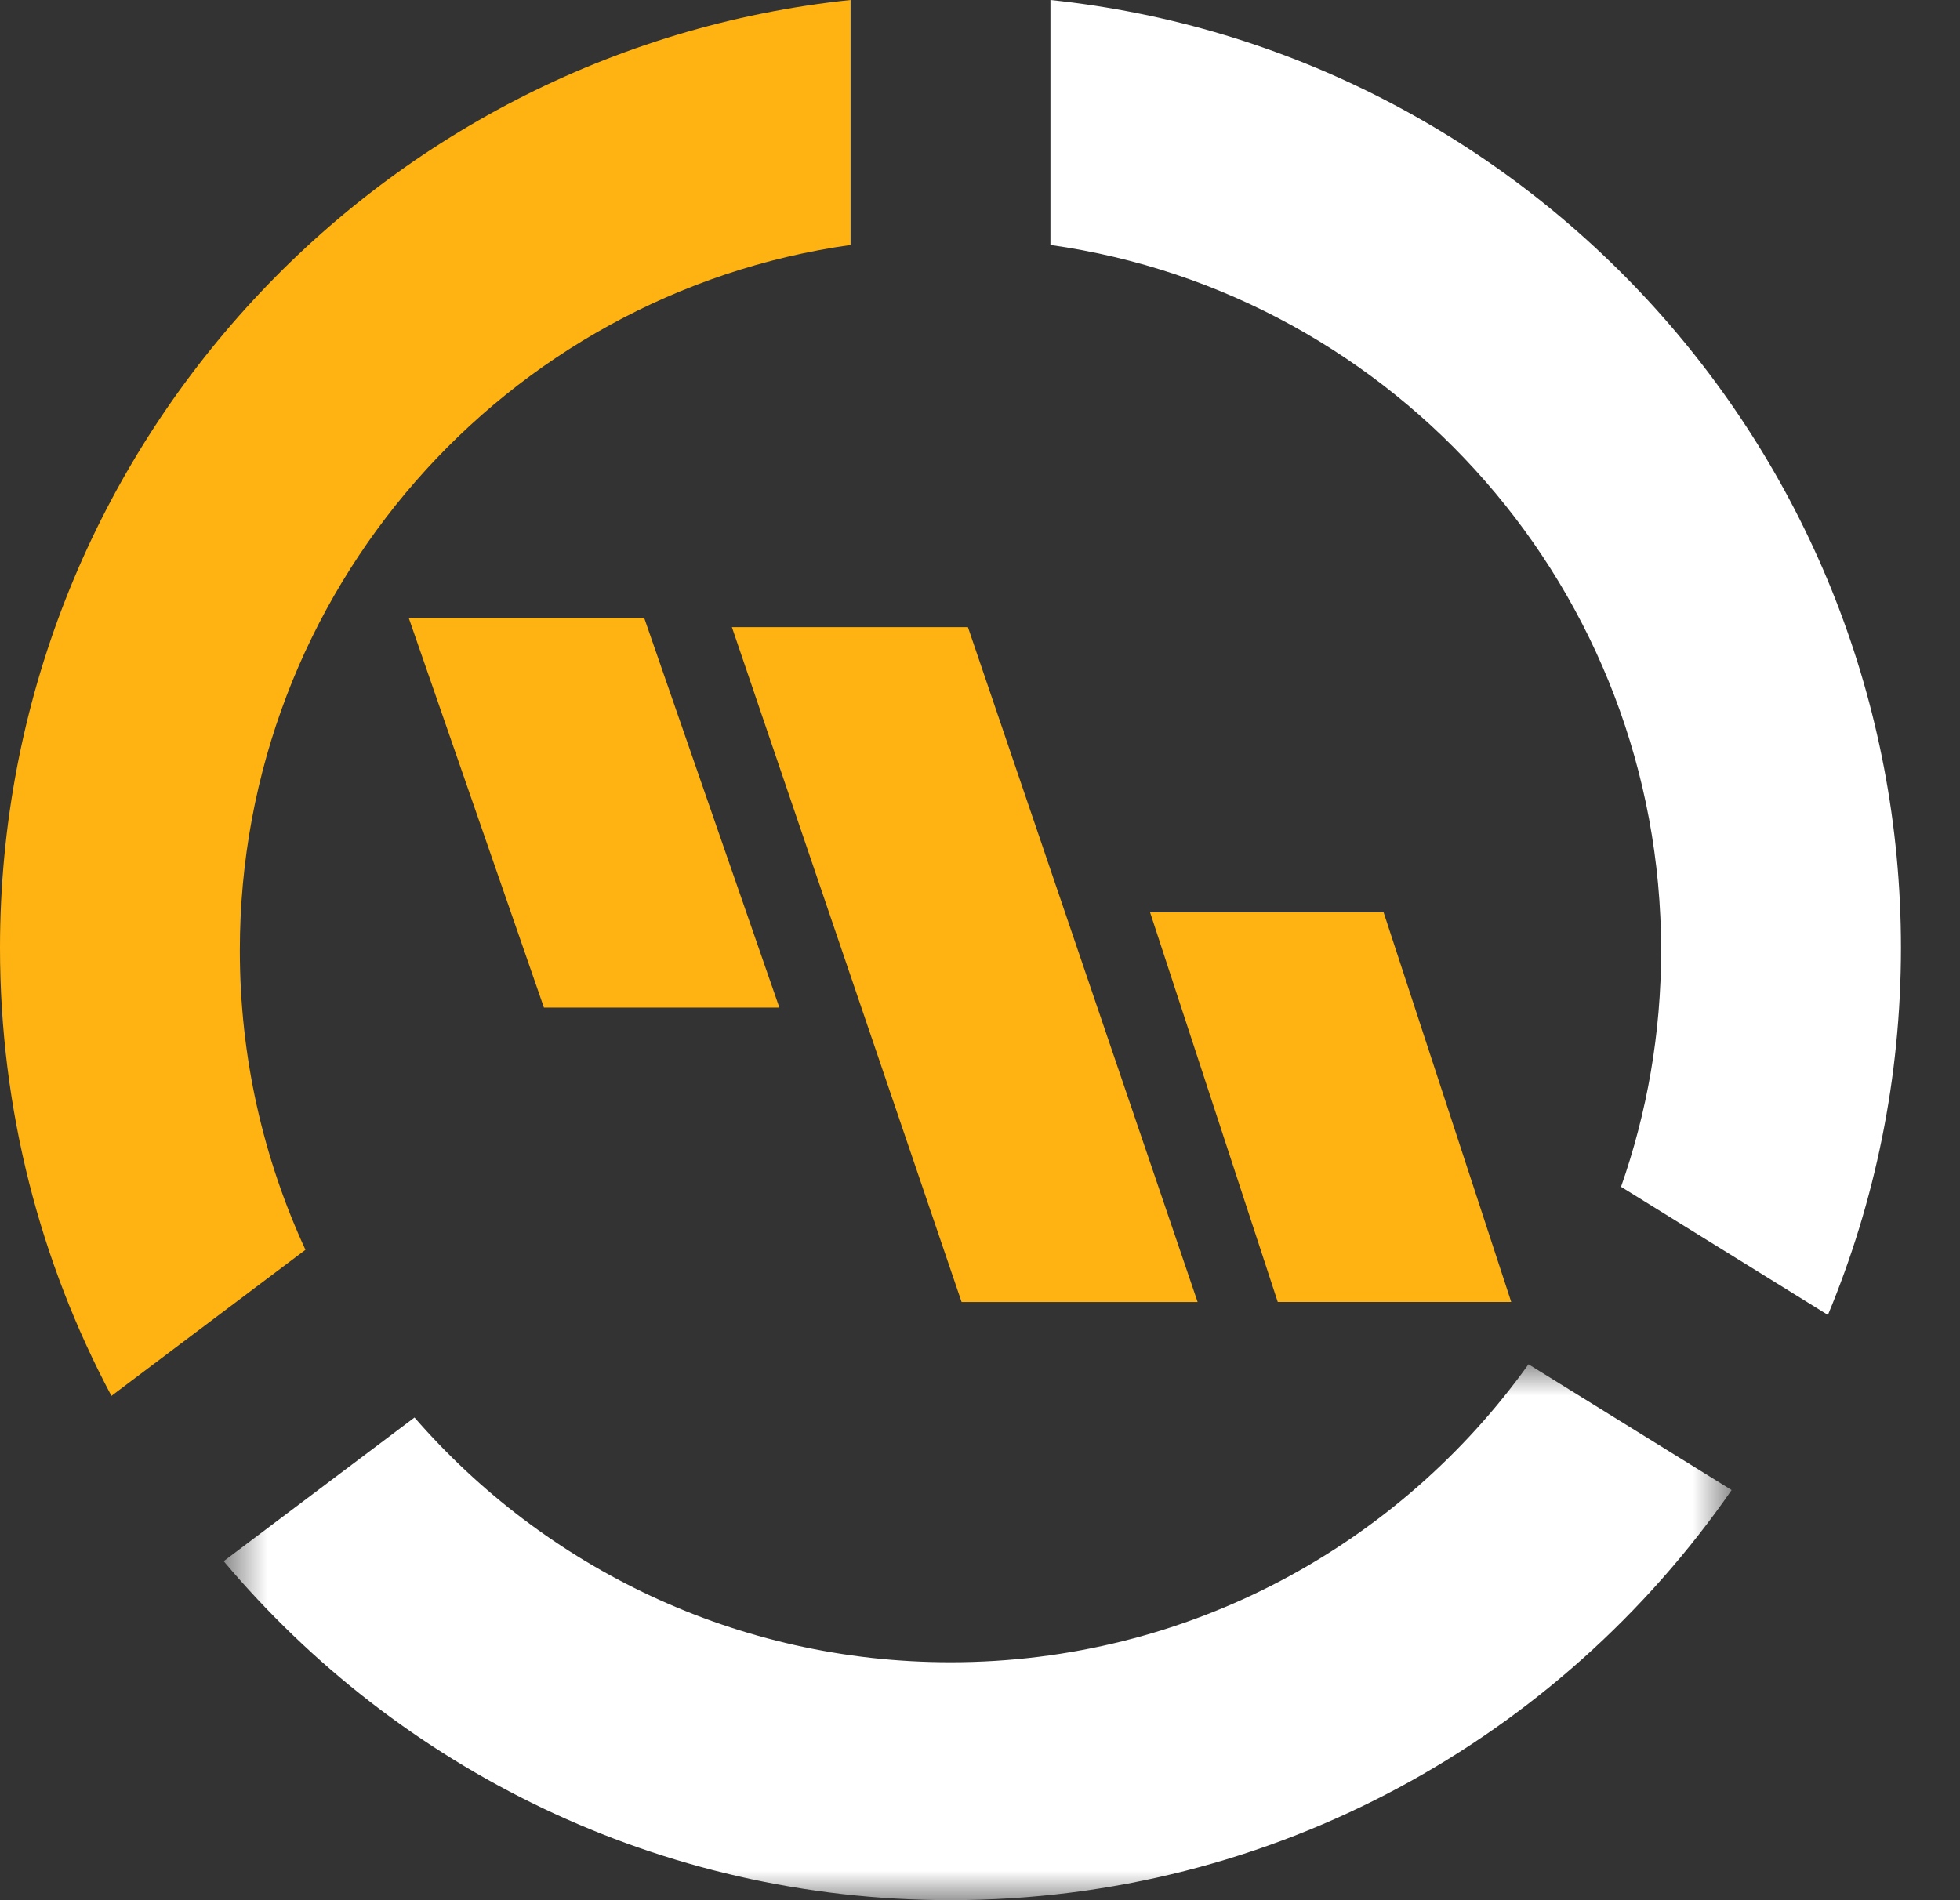 <svg width="33" height="32" viewBox="0 0 33 32" fill="none" xmlns="http://www.w3.org/2000/svg">
<rect x="0" y="0" width="33" height="32" fill="#333333" stroke="none"/>
<path fill-rule="evenodd" clip-rule="evenodd" d="M16.297 10.562H12.323L16.19 21.926H20.164L16.297 10.562Z" fill="#FFB313"/>
<path fill-rule="evenodd" clip-rule="evenodd" d="M23.295 15.363H19.363L21.513 21.925H25.444L23.295 15.363Z" fill="#FFB313"/>
<path fill-rule="evenodd" clip-rule="evenodd" d="M10.846 10.406H6.882L9.158 16.968H13.122L10.846 10.406Z" fill="#FFB313"/>
<path fill-rule="evenodd" clip-rule="evenodd" d="M17.686 0V4.125C23.497 4.945 27.968 9.952 27.968 16.006C27.968 17.401 27.73 18.741 27.293 19.986L30.776 22.144C31.568 20.241 32.006 18.153 32.006 15.962C32.006 7.668 25.733 0.843 17.686 0Z" fill="white"/>
<path fill-rule="evenodd" clip-rule="evenodd" d="M4.038 16.006C4.038 9.952 8.51 4.945 14.321 4.125V0C6.273 0.843 0 7.668 0 15.962C0 18.69 0.679 21.258 1.876 23.507L5.143 21.047C4.435 19.514 4.038 17.806 4.038 16.006Z" fill="#FFB313"/>
<mask id="mask0_2445_19164" style="mask-type:luminance" maskUnits="userSpaceOnUse" x="3" y="22" width="27" height="10">
<path fill-rule="evenodd" clip-rule="evenodd" d="M3.766 22.975H29.155V31.999H3.766V22.975Z" fill="white"/>
</mask>
<g mask="url(#mask0_2445_19164)">
<path fill-rule="evenodd" clip-rule="evenodd" d="M25.735 22.975C23.564 26.013 20.014 27.993 16.003 27.993C12.402 27.993 9.172 26.396 6.979 23.871L3.766 26.291C6.702 29.781 11.094 31.999 16.003 31.999C21.453 31.999 26.265 29.266 29.155 25.093L25.735 22.975Z" fill="white"/>
</g>
</svg>
